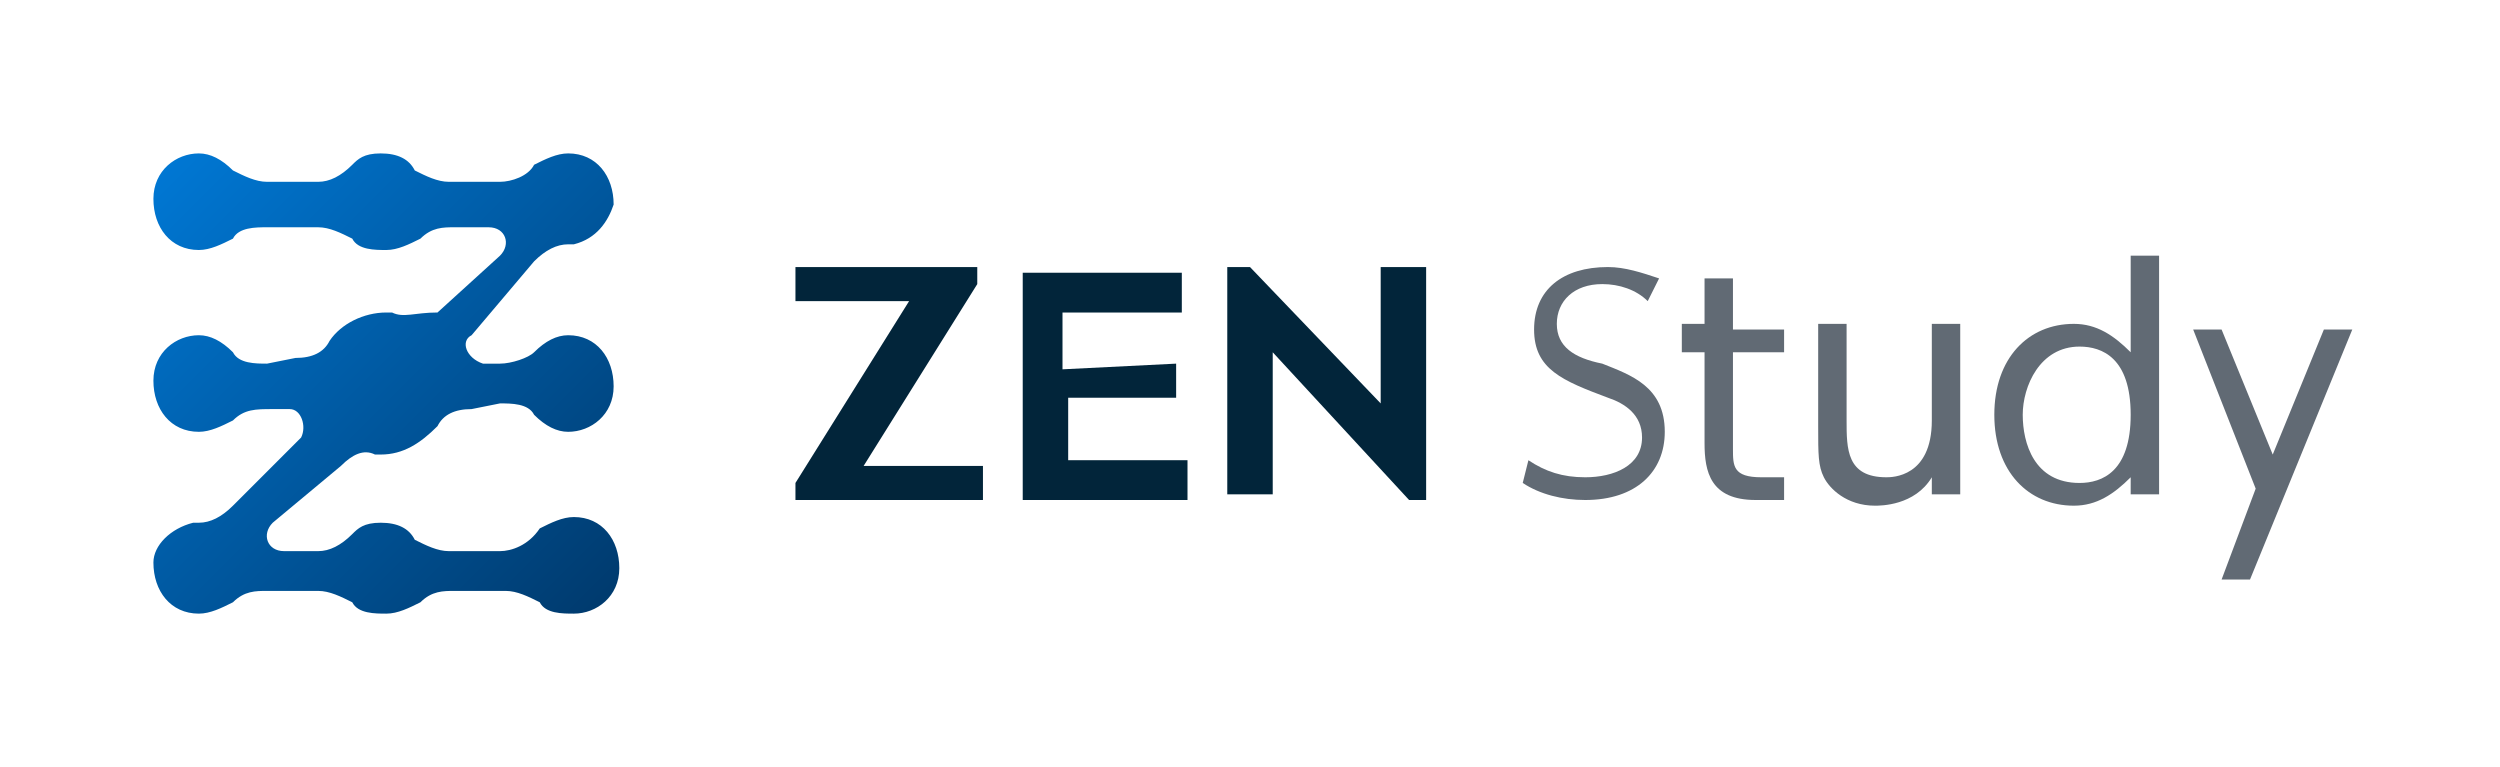 <?xml version="1.0" encoding="utf-8"?>
<!-- Generator: Adobe Illustrator 28.3.0, SVG Export Plug-In . SVG Version: 6.00 Build 0)  -->
<svg version="1.1" id="_レイヤー_2" xmlns="http://www.w3.org/2000/svg" xmlns:xlink="http://www.w3.org/1999/xlink" x="0px"
	 y="0px" viewBox="0 0 44 13.5" style="enable-background:new 0 0 44 13.5;" xml:space="preserve">
<style type="text/css">
	.st0{fill:none;}
	.st1{fill:url(#SVGID_1_);}
	.st2{fill:#616A74;}
	.st3{fill:#02253A;}
</style>
<g id="_ロゴマーク">
	<g>
		<path class="st0" d="M0,0v13.5h44V0H0z"/>
		<g>
			
				<linearGradient id="SVGID_1_" gradientUnits="userSpaceOnUse" x1="2.936" y1="10.562" x2="10.559" y2="2.938" gradientTransform="matrix(1 0 0 -1 0 13.5)">
				<stop  offset="0" style="stop-color:#0077D3"/>
				<stop  offset="1" style="stop-color:#003B6F"/>
			</linearGradient>
			<path class="st1" d="M6,8.2C6.2,8,6.4,7.9,6.6,8c0,0,0.1,0,0.1,0c0.4,0,0.7-0.2,1-0.5C7.8,7.3,8,7.2,8.3,7.2l0.5-0.1
				c0.2,0,0.5,0,0.6,0.2C9.6,7.5,9.8,7.6,10,7.6c0.4,0,0.8-0.3,0.8-0.8c0-0.5-0.3-0.9-0.8-0.9C9.8,5.9,9.6,6,9.4,6.2
				C9.3,6.3,9,6.4,8.8,6.4l-0.3,0C8.2,6.3,8.1,6,8.3,5.9l1.1-1.3C9.6,4.4,9.8,4.3,10,4.3c0,0,0.1,0,0.1,0c0.4-0.1,0.6-0.4,0.7-0.7
				c0-0.5-0.3-0.9-0.8-0.9c-0.2,0-0.4,0.1-0.6,0.2C9.3,3.1,9,3.2,8.8,3.2H7.9c-0.2,0-0.4-0.1-0.6-0.2C7.2,2.8,7,2.7,6.7,2.7
				S6.3,2.8,6.2,2.9C6,3.1,5.8,3.2,5.6,3.2H4.7c-0.2,0-0.4-0.1-0.6-0.2C3.9,2.8,3.7,2.7,3.5,2.7C3.1,2.7,2.7,3,2.7,3.5
				c0,0.5,0.3,0.9,0.8,0.9c0.2,0,0.4-0.1,0.6-0.2c0.1-0.2,0.4-0.2,0.6-0.2h0.9c0.2,0,0.4,0.1,0.6,0.2c0.1,0.2,0.4,0.2,0.6,0.2
				c0.2,0,0.4-0.1,0.6-0.2c0.2-0.2,0.4-0.2,0.6-0.2h0.6c0.3,0,0.4,0.3,0.2,0.5l-1.1,1C7.3,5.5,7.1,5.6,6.9,5.5c0,0-0.1,0-0.1,0
				C6.4,5.5,6,5.7,5.8,6C5.7,6.2,5.5,6.3,5.2,6.3L4.7,6.4c-0.2,0-0.5,0-0.6-0.2C3.9,6,3.7,5.9,3.5,5.9c-0.4,0-0.8,0.3-0.8,0.8
				c0,0.5,0.3,0.9,0.8,0.9c0.2,0,0.4-0.1,0.6-0.2c0.2-0.2,0.4-0.2,0.7-0.2l0.3,0c0.2,0,0.3,0.3,0.2,0.5L4.1,8.9
				C3.9,9.1,3.7,9.2,3.5,9.2c0,0-0.1,0-0.1,0C3,9.3,2.7,9.6,2.7,9.9c0,0.5,0.3,0.9,0.8,0.9c0.2,0,0.4-0.1,0.6-0.2
				c0.2-0.2,0.4-0.2,0.6-0.2h0.9c0.2,0,0.4,0.1,0.6,0.2c0.1,0.2,0.4,0.2,0.6,0.2c0.2,0,0.4-0.1,0.6-0.2c0.2-0.2,0.4-0.2,0.6-0.2h0.9
				c0.2,0,0.4,0.1,0.6,0.2c0.1,0.2,0.4,0.2,0.6,0.2c0.4,0,0.8-0.3,0.8-0.8c0-0.5-0.3-0.9-0.8-0.9c-0.2,0-0.4,0.1-0.6,0.2
				C9.3,9.6,9,9.7,8.8,9.7H7.9c-0.2,0-0.4-0.1-0.6-0.2C7.2,9.3,7,9.2,6.7,9.2S6.3,9.3,6.2,9.4C6,9.6,5.8,9.7,5.6,9.7H5
				c-0.3,0-0.4-0.3-0.2-0.5L6,8.2L6,8.2z"/>
			<g>
				<g>
					<path class="st2" d="M29,5.3c-0.2-0.2-0.5-0.3-0.8-0.3c-0.5,0-0.8,0.3-0.8,0.7c0,0.4,0.3,0.6,0.8,0.7c0.5,0.2,1.1,0.4,1.1,1.2
						c0,0.7-0.5,1.2-1.4,1.2c-0.4,0-0.8-0.1-1.1-0.3l0.1-0.4c0.3,0.2,0.6,0.3,1,0.3c0.5,0,1-0.2,1-0.7c0-0.4-0.3-0.6-0.6-0.7
						c-0.8-0.3-1.3-0.5-1.3-1.2c0-0.7,0.5-1.1,1.3-1.1c0.3,0,0.6,0.1,0.9,0.2L29,5.3L29,5.3z"/>
					<path class="st2" d="M30,4.9h0.5v0.9h0.9v0.4h-0.9v1.7c0,0.3,0,0.5,0.5,0.5c0.1,0,0.2,0,0.4,0v0.4c-0.1,0-0.3,0-0.5,0
						c-0.8,0-0.9-0.5-0.9-1V6.2h-0.4V5.7H30V4.9L30,4.9z"/>
					<path class="st2" d="M34.5,5.7v3h-0.5V8.4c-0.3,0.5-0.9,0.5-1,0.5c-0.5,0-0.8-0.3-0.9-0.5c-0.1-0.2-0.1-0.4-0.1-0.9V5.7h0.5
						v1.7c0,0.5,0,1,0.7,1c0.1,0,0.8,0,0.8-1V5.7H34.5L34.5,5.7z"/>
					<path class="st2" d="M37.5,8.4c-0.3,0.3-0.6,0.5-1,0.5c-0.8,0-1.4-0.6-1.4-1.6s0.6-1.6,1.4-1.6c0.4,0,0.7,0.2,1,0.5V4.5H38v4.2
						h-0.5V8.4L37.5,8.4z M36.6,6.1c-0.7,0-1,0.7-1,1.2s0.2,1.2,1,1.2c0.4,0,0.9-0.2,0.9-1.2S37,6.1,36.6,6.1z"/>
					<path class="st2" d="M39.7,8.6l-1.1-2.8h0.5l0.9,2.2l0.9-2.2h0.5l-1.8,4.4h-0.5L39.7,8.6L39.7,8.6z"/>
				</g>
				<g>
					<path class="st3" d="M14,8.8V8.5l2-3.2h-2V4.7h3.2V5l-2,3.2h2.1v0.6H14z"/>
					<path class="st3" d="M20.7,6.4V7h-1.9v1.1h2.1v0.7H18v-4h2.8v0.7h-2.1v1L20.7,6.4L20.7,6.4z"/>
					<path class="st3" d="M24.8,8.8l-2.4-2.6v2.5h-0.8v-4H22l2.3,2.4V4.7h0.8v4.1C25.2,8.8,24.8,8.8,24.8,8.8z"/>
				</g>
			</g>
		</g>
	</g>
</g>
</svg>
